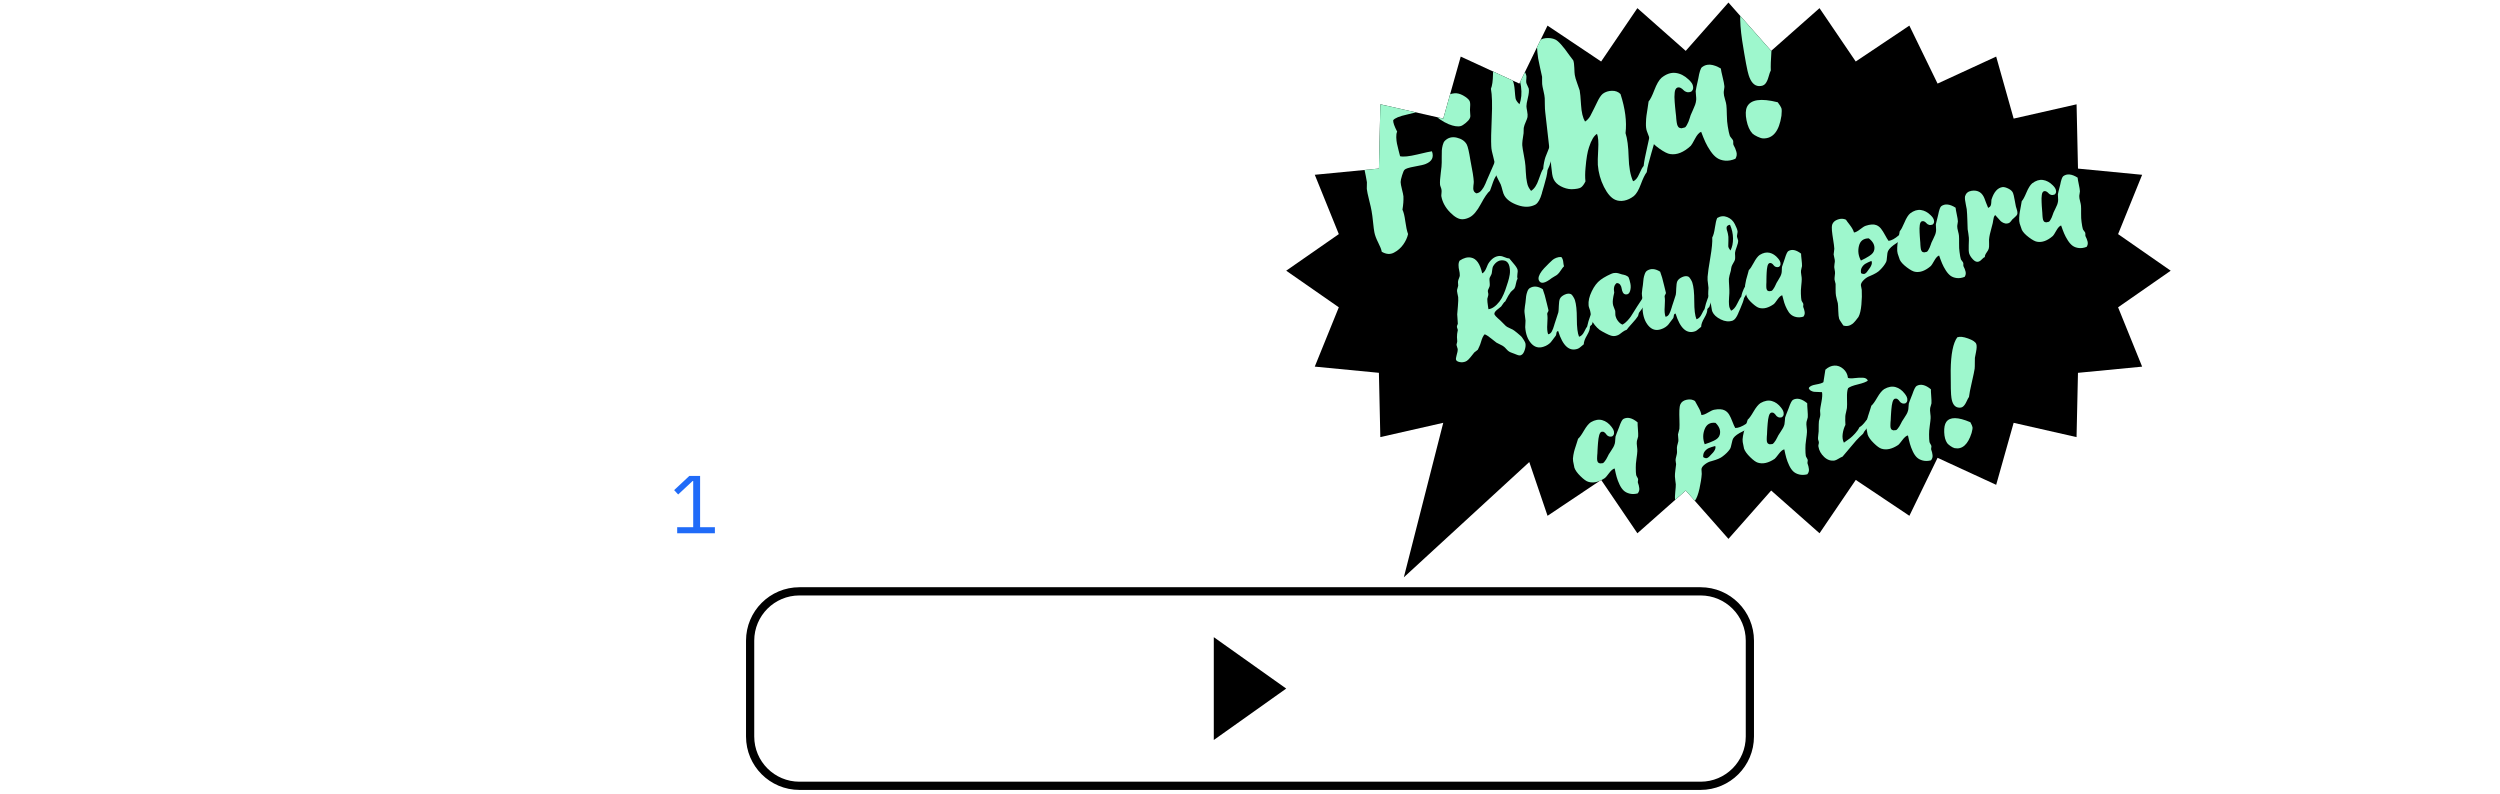 <?xml version="1.0" encoding="utf-8"?>
<!-- Generator: Adobe Illustrator 16.0.0, SVG Export Plug-In . SVG Version: 6.00 Build 0)  -->
<!DOCTYPE svg PUBLIC "-//W3C//DTD SVG 1.1//EN" "http://www.w3.org/Graphics/SVG/1.1/DTD/svg11.dtd">
<svg version="1.1" id="Layer_1" xmlns="http://www.w3.org/2000/svg" xmlns:xlink="http://www.w3.org/1999/xlink" x="0px" y="0px"
	 width="608.5px" height="193.266px" viewBox="0 0 608.5 193.266" enable-background="new 0 0 608.5 193.266" xml:space="preserve">
<g id="Layer_1_1_">
	<g>
		<path fill="none" stroke="#000000" stroke-width="2" stroke-miterlimit="10" d="M425.919,179.266c0,6.627-5.373,12-12,12H194.581
			c-6.628,0-12-5.373-12-12v-23.334c0-6.627,5.372-12,12-12h219.338c6.627,0,12,5.373,12,12V179.266z"/>
		<polygon points="295.437,180.115 295.437,155.084 313.062,167.599 		"/>
	</g>
	<g>
		<polygon points="528.349,65.889 515.543,56.984 521.396,42.544 505.783,41.037 505.438,25.391 490.123,28.867 485.869,13.772 
			471.604,20.347 464.737,6.234 451.686,14.972 442.869,1.983 431.102,12.385 420.705,0.617 410.305,12.385 398.536,1.984 
			389.716,14.973 376.666,6.236 369.803,20.348 355.541,13.771 351.289,28.865 335.979,25.386 335.632,41.032 320.018,42.54 
			325.867,56.981 313.062,65.889 325.866,74.798 320.014,89.236 335.626,90.743 335.971,106.39 351.287,102.911 341.691,140.521 
			372.227,112.459 376.673,125.546 389.723,116.81 398.542,129.798 410.309,119.395 420.705,131.163 431.105,119.395 
			442.873,129.797 451.693,116.809 464.744,125.545 471.605,111.432 485.869,118.007 490.12,102.914 505.431,106.394 
			505.779,90.747 521.395,89.24 515.542,74.8 		"/>
		<g>
			<g>
				<g>
					<g>
						<defs>
							<polygon id="SVGID_1_" points="528.349,65.889 515.543,56.984 521.396,42.544 505.783,41.037 505.438,25.391 490.123,28.867 
								485.869,13.772 471.604,20.347 464.737,6.234 451.686,14.972 442.869,1.983 431.102,12.385 420.705,0.617 410.305,12.385 
								398.536,1.984 389.716,14.973 376.666,6.236 369.803,20.348 355.541,13.771 351.289,28.865 335.979,25.386 335.632,41.032 
								320.018,42.54 325.867,56.981 313.062,65.889 325.866,74.798 320.014,89.236 335.626,90.743 335.971,106.39 351.287,102.911 
								341.691,140.521 372.227,112.459 376.673,125.546 389.723,116.81 398.542,129.798 410.309,119.395 420.705,131.163 
								431.105,119.395 442.873,129.797 451.693,116.809 464.744,125.545 471.605,111.432 485.869,118.007 490.12,102.914 
								505.431,106.394 505.779,90.747 521.395,89.24 515.542,74.8 							"/>
						</defs>
						<clipPath id="SVGID_2_">
							<use xlink:href="#SVGID_1_"  overflow="visible"/>
						</clipPath>
						<g clip-path="url(#SVGID_2_)">
							<g>
								<path fill="#9EF7CD" d="M361.409,65.953c0.171-0.268,0.334-0.604,0.489-1c0.151-0.396,0.293-0.688,0.412-0.875
									c0.765-1.157,1.676-1.749,2.734-1.78c0.314-0.003,0.699,0.093,1.145,0.293c0.446,0.202,0.84,0.304,1.182,0.318
									c0.059,0.097,0.385,0.484,0.973,1.166c0.594,0.678,0.938,1.211,1.038,1.599c0.05,0.206,0.036,0.544-0.041,1.013
									c-0.077,0.473-0.065,0.846,0.039,1.128c-0.17,0.28-0.3,0.684-0.396,1.208c-0.092,0.526-0.205,0.905-0.342,1.139
									c-0.084,0.14-0.24,0.302-0.472,0.483c-0.229,0.186-0.379,0.324-0.446,0.419c-0.339,0.434-0.785,1.201-1.35,2.308
									c-0.159,0.065-0.337,0.26-0.536,0.572c-0.196,0.318-0.353,0.539-0.459,0.661c-0.092,0.101-0.305,0.268-0.63,0.509
									c-0.325,0.238-0.58,0.465-0.761,0.673c-0.185,0.208-0.267,0.427-0.253,0.659c0.014,0.23,0.47,0.727,1.369,1.487
									c0.172,0.146,0.41,0.381,0.713,0.706c0.307,0.328,0.531,0.556,0.68,0.681c0.172,0.167,0.469,0.344,0.893,0.523
									c0.422,0.182,0.699,0.314,0.842,0.401c0.209,0.115,0.586,0.401,1.131,0.852c0.549,0.451,0.897,0.771,1.056,0.96
									c0.129,0.151,0.295,0.395,0.49,0.725c0.198,0.335,0.321,0.58,0.366,0.743c0.109,0.454,0.058,1.017-0.164,1.687
									c-0.219,0.672-0.508,1.077-0.871,1.216c-0.055,0.052-0.139,0.072-0.245,0.069c-0.108-0.005-0.188-0.003-0.239,0.003
									c-0.052,0.007-0.133-0.007-0.246-0.044c-0.111-0.036-0.195-0.064-0.254-0.093c-0.056-0.021-0.146-0.056-0.27-0.102
									c-0.125-0.047-0.224-0.084-0.287-0.118c-0.117-0.047-0.329-0.126-0.646-0.24c-0.315-0.11-0.553-0.218-0.719-0.321
									c-0.188-0.103-0.403-0.295-0.665-0.587c-0.255-0.29-0.453-0.492-0.597-0.596c-0.196-0.165-0.509-0.345-0.945-0.548
									c-0.437-0.201-0.731-0.354-0.896-0.457c-0.164-0.103-0.574-0.425-1.229-0.967c-0.657-0.541-1.198-0.897-1.628-1.064
									c-0.205,0.201-0.374,0.455-0.51,0.763c-0.137,0.308-0.269,0.679-0.396,1.112c-0.126,0.434-0.247,0.767-0.36,0.996
									c-0.056,0.07-0.121,0.221-0.203,0.445c-0.086,0.223-0.154,0.372-0.207,0.445c-0.053,0.068-0.188,0.175-0.398,0.312
									c-0.213,0.14-0.365,0.256-0.46,0.356c-0.089,0.097-0.28,0.339-0.575,0.724c-0.297,0.385-0.576,0.713-0.845,0.988
									c-0.267,0.271-0.534,0.45-0.798,0.532c-0.445,0.151-0.895,0.183-1.344,0.09c-0.45-0.092-0.735-0.256-0.856-0.495
									c-0.095-0.198-0.052-0.599,0.123-1.199c0.179-0.599,0.267-1.04,0.269-1.315c-0.002-0.15-0.045-0.345-0.137-0.584
									c-0.088-0.245-0.142-0.431-0.16-0.556c-0.015-0.083,0.018-0.242,0.088-0.476s0.099-0.404,0.082-0.509
									c-0.071-0.649-0.084-1.213-0.024-1.688c0.004-0.105,0.03-0.278,0.083-0.509c0.051-0.23,0.081-0.388,0.089-0.475
									c-0.011-0.082-0.055-0.217-0.125-0.396c-0.067-0.182-0.104-0.326-0.093-0.433c-0.016-0.083,0.018-0.2,0.088-0.35
									c0.075-0.149,0.119-0.258,0.13-0.322c0.008-0.235-0.019-0.613-0.074-1.14c-0.058-0.523-0.079-0.914-0.077-1.17
									c0.021-0.28,0.075-0.943,0.166-1.989c0.09-1.045,0.112-1.775,0.068-2.194c-0.02-0.125-0.075-0.414-0.178-0.869
									c-0.098-0.452-0.124-0.756-0.088-0.911c0.009-0.107,0.051-0.273,0.134-0.5c0.084-0.229,0.129-0.39,0.135-0.498
									c0.005-0.107-0.006-0.287-0.03-0.539c-0.027-0.251-0.025-0.431,0-0.542c0.016-0.175,0.09-0.417,0.223-0.736
									c0.135-0.314,0.199-0.551,0.199-0.699c-0.004-0.445-0.055-0.858-0.152-1.236c-0.1-0.379-0.15-0.796-0.155-1.254
									c-0.003-0.457,0.093-0.829,0.281-1.112c0.985-0.655,1.909-0.903,2.765-0.729c1.288,0.231,2.195,1.513,2.713,3.841
									C361.021,66.422,361.236,66.225,361.409,65.953z M365.521,72.556c0.168-0.292,0.328-0.62,0.476-0.979
									c0.147-0.362,0.271-0.666,0.362-0.901c0.094-0.237,0.211-0.589,0.354-1.058c0.141-0.468,0.254-0.806,0.329-1.007
									c0.188-0.583,0.331-1.188,0.431-1.819c0.099-0.633,0.066-1.286-0.084-1.967c-0.158-0.68-0.496-1.131-1.02-1.351
									c-0.686-0.195-1.281-0.147-1.781,0.138c-0.5,0.287-0.9,0.709-1.201,1.266c-0.08,0.162-0.14,0.431-0.182,0.81
									c-0.038,0.378-0.078,0.655-0.114,0.83c-0.038,0.178-0.133,0.399-0.286,0.667c-0.149,0.267-0.24,0.466-0.262,0.597
									c-0.021,0.153-0.008,0.438,0.032,0.857c0.042,0.419,0.048,0.737,0.015,0.955c-0.021,0.13-0.1,0.33-0.229,0.594
									c-0.133,0.267-0.209,0.474-0.229,0.625c-0.006,0.086,0.015,0.224,0.062,0.404c0.054,0.188,0.072,0.332,0.065,0.438
									c0.003,0.148-0.038,0.348-0.118,0.595c-0.08,0.246-0.125,0.414-0.134,0.499c-0.004,0.256,0.011,0.524,0.041,0.808
									c0.031,0.282,0.071,0.589,0.121,0.924l0.116,0.78c0.88-0.088,1.777-0.713,2.691-1.869
									C365.171,73.123,365.354,72.847,365.521,72.556z"/>
								<path fill="#9EF7CD" d="M389.311,71.736c0.133,0.323,0.222,0.589,0.263,0.793c0.036,0.206,0.019,0.45-0.067,0.729
									c-0.087,0.278-0.176,0.504-0.271,0.677c-0.088,0.173-0.198,0.39-0.332,0.643c-0.133,0.252-0.229,0.458-0.29,0.614
									c-0.134,0.404-0.313,1.033-0.552,1.89c-0.231,0.854-0.436,1.496-0.604,1.925c-0.178,0.112-0.334,0.271-0.471,0.486
									c0.037,0.547-0.199,1.258-0.721,2.133c-0.52,0.875-0.777,1.602-0.779,2.176c-0.153,0.108-0.379,0.297-0.68,0.564
									c-0.303,0.269-0.554,0.438-0.756,0.511c-2.076,0.76-3.675-0.675-4.791-4.299c-0.253,0.019-0.396,0.192-0.431,0.528
									c-0.035,0.333-0.089,0.538-0.165,0.613c-0.146,0.17-0.338,0.429-0.587,0.773c-0.247,0.346-0.443,0.606-0.601,0.792
									c-0.151,0.184-0.391,0.384-0.711,0.602c-0.314,0.217-0.679,0.388-1.088,0.515c-1.175,0.388-2.18,0.106-3.014-0.844
									c-0.834-0.951-1.311-2.258-1.43-3.922c-0.006-0.167,0.01-0.43,0.041-0.787c0.031-0.354,0.043-0.628,0.035-0.821
									c-0.018-0.253-0.064-0.652-0.146-1.207c-0.083-0.551-0.121-0.941-0.116-1.178c0.007-0.257,0.042-0.613,0.114-1.072
									c0.068-0.458,0.115-0.762,0.136-0.911c0.062-0.714,0.119-1.235,0.164-1.572s0.146-0.713,0.295-1.129
									c0.149-0.417,0.354-0.699,0.607-0.841c0.917-0.564,1.963-0.477,3.139,0.265c0.171,0.441,0.335,0.934,0.49,1.475
									c0.153,0.541,0.323,1.206,0.506,2s0.315,1.34,0.401,1.648c0.021,0.124-0.024,0.268-0.141,0.437
									c-0.113,0.165-0.17,0.324-0.17,0.474c0.104,0.539,0.111,1.346,0.024,2.422c-0.08,1.075-0.017,1.918,0.202,2.522
									c0.375-0.056,0.673-0.278,0.891-0.677c0.216-0.394,0.417-0.911,0.598-1.556c0.024-0.109,0.047-0.188,0.062-0.233
									c0.098-0.334,0.262-0.833,0.492-1.493c0.229-0.664,0.381-1.127,0.447-1.393c0.053-0.22,0.094-0.742,0.117-1.566
									c0.025-0.819,0.111-1.392,0.258-1.714c0.191-0.413,0.584-0.751,1.17-1.021c0.59-0.268,1.1-0.307,1.531-0.115
									c0.16,0.082,0.35,0.298,0.559,0.649c0.214,0.354,0.344,0.618,0.394,0.805c0.315,0.972,0.474,2.489,0.472,4.542
									s0.176,3.512,0.536,4.374c0.517-0.142,0.938-0.553,1.271-1.244c0.335-0.688,0.563-1.093,0.696-1.22
									c0.388-1.825,1-3.406,1.846-4.745c-0.074-1.074,0.141-2.052,0.646-2.94L389.311,71.736z M380.371,63.175
									c0.076,0.243,0.125,0.491,0.143,0.745c0.021,0.254,0.071,0.552,0.164,0.899c-0.171,0.133-0.421,0.451-0.751,0.958
									c-0.325,0.508-0.626,0.864-0.892,1.074c-0.113,0.103-0.332,0.241-0.659,0.415c-0.321,0.177-0.551,0.318-0.685,0.423
									c-1.642,1.287-2.674,1.483-3.104,0.592c-0.276-0.557-0.043-1.333,0.704-2.341c0.174-0.261,0.75-0.88,1.732-1.854
									c0.353-0.354,0.643-0.623,0.869-0.817c0.227-0.19,0.529-0.366,0.911-0.52c0.384-0.152,0.787-0.22,1.216-0.198
									C380.177,62.724,380.29,62.933,380.371,63.175z"/>
								<path fill="#9EF7CD" d="M392.904,71.234c-0.31,1.239-0.418,2.14-0.334,2.698c0.014,0.233,0.104,0.546,0.267,0.936
									c0.164,0.392,0.271,0.654,0.31,0.8c0.02,0.126,0.026,0.306,0.02,0.539c-0.006,0.235-0.003,0.404,0.016,0.511
									c0.102,0.538,0.318,1.02,0.664,1.449c0.34,0.429,0.697,0.709,1.08,0.845c0.413-0.232,0.799-0.54,1.154-0.924
									c0.355-0.383,0.645-0.729,0.854-1.036c0.211-0.31,0.479-0.739,0.814-1.288c0.329-0.551,0.585-0.954,0.761-1.214
									c1.392-2.08,2.146-3.225,2.265-3.434c0.053-0.095,0.129-0.28,0.236-0.562c0.104-0.282,0.229-0.513,0.358-0.692
									c0.135-0.18,0.311-0.308,0.534-0.383c0.043,0.29,0.026,0.576-0.049,0.854c-0.076,0.275-0.219,0.598-0.433,0.959
									c-0.213,0.356-0.353,0.608-0.415,0.746c-0.129,0.274-0.297,0.709-0.492,1.303c-0.197,0.593-0.361,1.028-0.49,1.303
									c-0.102,0.187-0.277,0.431-0.532,0.734c-0.25,0.302-0.429,0.537-0.531,0.7c-0.065,0.114-0.122,0.277-0.165,0.489
									c-0.046,0.209-0.093,0.349-0.146,0.419c-0.239,0.397-0.691,0.96-1.36,1.688c-0.67,0.728-1.116,1.256-1.343,1.589
									c-0.346,0.115-0.682,0.293-1.006,0.534c-0.326,0.239-0.58,0.433-0.763,0.576c-0.179,0.143-0.459,0.265-0.838,0.361
									c-0.381,0.102-0.792,0.086-1.233-0.04c-0.295-0.085-0.739-0.28-1.353-0.598c-0.61-0.312-1.079-0.583-1.414-0.809
									c-0.383-0.286-0.771-0.668-1.161-1.153c-0.391-0.483-0.658-0.927-0.809-1.333c-0.064-0.16-0.114-0.475-0.154-0.948
									c-0.04-0.472-0.085-0.812-0.139-1.019c-0.022-0.167-0.098-0.415-0.223-0.749c-0.121-0.33-0.189-0.593-0.195-0.785
									c-0.088-1.009,0.171-2.138,0.771-3.387c0.599-1.25,1.314-2.182,2.14-2.793c0.32-0.262,0.856-0.595,1.604-0.99
									c0.751-0.398,1.302-0.624,1.658-0.677c0.187-0.027,0.369-0.036,0.555-0.021c0.183,0.016,0.324,0.035,0.425,0.062
									c0.1,0.026,0.268,0.078,0.502,0.148c0.231,0.074,0.396,0.122,0.485,0.152l0.361,0.072c0.22,0.053,0.379,0.099,0.479,0.135
									c0.104,0.04,0.234,0.104,0.398,0.198c0.162,0.094,0.283,0.195,0.363,0.312c0.164,0.381,0.308,0.887,0.435,1.518
									c0.125,0.633,0.101,1.234-0.08,1.812c-0.179,0.583-0.517,0.854-1.008,0.823c-0.324-0.02-0.565-0.167-0.726-0.452
									c-0.158-0.285-0.26-0.6-0.303-0.945c-0.04-0.345-0.154-0.657-0.347-0.937c-0.19-0.281-0.479-0.424-0.863-0.432
									C392.896,69.341,392.691,70.115,392.904,71.234z"/>
								<path fill="#9EF7CD" d="M417.882,67.476c0.134,0.323,0.22,0.586,0.261,0.794c0.041,0.206,0.021,0.449-0.066,0.729
									c-0.086,0.275-0.176,0.505-0.266,0.677c-0.092,0.173-0.201,0.388-0.336,0.642c-0.134,0.252-0.229,0.46-0.291,0.617
									c-0.133,0.404-0.312,1.033-0.55,1.89c-0.233,0.854-0.437,1.494-0.606,1.924c-0.174,0.11-0.33,0.271-0.469,0.485
									c0.037,0.546-0.201,1.26-0.722,2.135s-0.774,1.602-0.774,2.175c-0.153,0.106-0.383,0.295-0.685,0.562
									c-0.301,0.27-0.551,0.439-0.753,0.513c-2.08,0.759-3.676-0.678-4.791-4.301c-0.254,0.02-0.396,0.193-0.432,0.529
									c-0.036,0.334-0.09,0.54-0.163,0.614c-0.146,0.171-0.341,0.43-0.589,0.771c-0.244,0.349-0.443,0.61-0.602,0.793
									c-0.15,0.186-0.389,0.386-0.703,0.604c-0.32,0.217-0.685,0.388-1.093,0.515c-1.174,0.385-2.183,0.106-3.015-0.845
									c-0.833-0.951-1.313-2.257-1.432-3.921c-0.004-0.168,0.014-0.431,0.043-0.789c0.031-0.355,0.043-0.627,0.035-0.821
									c-0.016-0.253-0.064-0.652-0.146-1.207c-0.082-0.551-0.116-0.943-0.112-1.18c0.005-0.256,0.043-0.613,0.114-1.072
									c0.068-0.456,0.113-0.76,0.134-0.911c0.062-0.711,0.12-1.233,0.164-1.57c0.046-0.336,0.146-0.715,0.295-1.129
									c0.149-0.418,0.354-0.699,0.608-0.843c0.914-0.562,1.962-0.474,3.137,0.268c0.172,0.44,0.336,0.933,0.491,1.474
									c0.153,0.542,0.323,1.207,0.506,2c0.184,0.793,0.315,1.34,0.403,1.647c0.021,0.125-0.026,0.271-0.143,0.438
									c-0.113,0.165-0.172,0.324-0.171,0.472c0.101,0.538,0.11,1.349,0.028,2.424c-0.086,1.075-0.019,1.918,0.199,2.522
									c0.375-0.055,0.672-0.28,0.891-0.676c0.218-0.396,0.414-0.911,0.6-1.556c0.023-0.109,0.043-0.188,0.062-0.234
									c0.097-0.333,0.262-0.831,0.493-1.493c0.23-0.664,0.382-1.126,0.445-1.393c0.053-0.222,0.094-0.744,0.116-1.566
									c0.029-0.822,0.112-1.393,0.255-1.715c0.197-0.414,0.586-0.75,1.176-1.021c0.588-0.267,1.098-0.306,1.529-0.113
									c0.163,0.081,0.348,0.298,0.559,0.648c0.213,0.354,0.348,0.619,0.395,0.807c0.316,0.972,0.475,2.487,0.472,4.542
									c-0.002,2.054,0.177,3.513,0.539,4.374c0.513-0.142,0.935-0.555,1.267-1.243s0.567-1.094,0.697-1.221
									c0.389-1.822,1.002-3.404,1.846-4.745c-0.074-1.073,0.144-2.054,0.647-2.938L417.882,67.476z"/>
								<path fill="#9EF7CD" d="M422.844,73.907c0.432-0.905,0.754-1.473,0.978-1.695c0.058-0.329,0.146-0.677,0.271-1.047
									c0.127-0.37,0.242-0.654,0.34-0.85c0.102-0.193,0.27-0.509,0.517-0.938c0.244-0.431,0.39-0.702,0.437-0.816
									c0.03-0.09,0.083-0.306,0.16-0.646c0.076-0.342,0.127-0.573,0.152-0.695c0.021-0.118,0.087-0.319,0.182-0.599
									c0.095-0.28,0.189-0.488,0.273-0.617c0.087-0.129,0.21-0.281,0.358-0.452c0.157-0.172,0.324-0.315,0.499-0.426
									c0.104,0.114,0.142,0.294,0.112,0.542c-0.025,0.25-0.05,0.418-0.068,0.506c-0.018,0.088-0.079,0.256-0.179,0.506
									c-0.103,0.25-0.167,0.419-0.197,0.509c-0.025,0.108-0.104,0.367-0.235,0.771l-0.272,0.84
									c-0.052,0.157-0.136,0.404-0.258,0.739c-0.118,0.337-0.223,0.606-0.309,0.812c-0.091,0.203-0.194,0.448-0.32,0.732
									c-0.13,0.287-0.257,0.543-0.38,0.774c-0.125,0.232-0.261,0.454-0.397,0.666c-0.072,0.354-0.186,0.726-0.329,1.118
									c-0.143,0.394-0.333,0.864-0.569,1.409l-0.478,1.093c-0.019,0.025-0.034,0.069-0.044,0.132
									c-0.395,0.935-0.818,1.509-1.277,1.727c-0.035,0.023-0.076,0.043-0.116,0.048c-0.892,0.303-1.85,0.203-2.874-0.304
									c-1.021-0.511-1.693-1.122-2.012-1.844c-0.096-0.195-0.168-0.507-0.219-0.923c-0.052-0.418-0.111-0.761-0.169-1.026
									c-0.04-0.123-0.142-0.391-0.296-0.805c-0.157-0.41-0.253-0.724-0.283-0.933c-0.062-0.286-0.082-0.689-0.052-1.204
									c0.026-0.515,0.048-0.826,0.053-0.934c-0.008-0.189-0.036-0.477-0.093-0.852c-0.059-0.374-0.098-0.713-0.122-1.017
									c-0.021-0.306-0.021-0.587,0-0.848c0.062-0.882,0.282-2.438,0.665-4.663c0.38-2.229,0.536-3.856,0.466-4.892
									c0.271-0.468,0.491-1.265,0.648-2.396c0.161-1.129,0.35-1.915,0.561-2.353c0.802-0.479,1.614-0.553,2.439-0.219
									c0.827,0.335,1.438,0.897,1.835,1.69c0.393,0.771,0.614,1.344,0.67,1.719c0.039,0.103,0.021,0.293-0.04,0.581
									c-0.063,0.285-0.097,0.494-0.098,0.621c-0.003,0.148,0.046,0.346,0.134,0.588c0.089,0.241,0.144,0.414,0.159,0.518
									c0.015,0.381-0.104,0.895-0.352,1.538c-0.243,0.644-0.378,1.092-0.398,1.354c-0.023,0.149-0.019,0.434,0.015,0.843
									c0.024,0.412,0.008,0.738-0.062,0.981c-0.061,0.183-0.19,0.439-0.396,0.777c-0.204,0.337-0.343,0.62-0.415,0.844
									c-0.033,0.069-0.062,0.217-0.095,0.444c-0.028,0.229-0.057,0.408-0.077,0.541c-0.285,0.938-0.443,1.599-0.475,1.984
									c-0.015,0.319,0.006,0.877,0.061,1.669c0.053,0.79,0.068,1.396,0.049,1.827c-0.013,0.192-0.031,0.537-0.066,1.031
									c-0.031,0.496-0.049,0.826-0.045,0.996c0.004,0.169,0.017,0.419,0.029,0.747c0.02,0.328,0.069,0.604,0.157,0.822
									c0.084,0.221,0.2,0.448,0.34,0.684C421.909,75.391,422.415,74.811,422.844,73.907z M420.693,58.534
									c-0.031,0.645-0.041,1.103-0.032,1.379c0.009,0.272,0.185,0.629,0.523,1.068c0.436-0.808,0.645-1.787,0.636-2.935
									c-0.014-1.149-0.258-2.261-0.737-3.337c-0.21,0.031-0.377,0.083-0.504,0.168c-0.122,0.083-0.21,0.17-0.263,0.264
									c-0.047,0.093-0.07,0.225-0.069,0.394c0.005,0.169,0.024,0.31,0.062,0.42c0.039,0.111,0.09,0.272,0.155,0.489
									c0.063,0.215,0.101,0.372,0.116,0.479C420.689,57.355,420.725,57.892,420.693,58.534z"/>
								<path fill="#9EF7CD" d="M432.217,64.958c-0.225-0.093-0.394-0.225-0.505-0.385c-0.108-0.166-0.252-0.312-0.431-0.436
									c-0.176-0.122-0.369-0.157-0.573-0.104c-0.122,0.036-0.227,0.124-0.313,0.255c-0.088,0.128-0.152,0.308-0.207,0.541
									c-0.052,0.23-0.091,0.462-0.118,0.688c-0.03,0.23-0.054,0.508-0.067,0.841c-0.013,0.33-0.025,0.607-0.036,0.834
									c-0.007,0.226-0.014,0.511-0.016,0.851c-0.004,0.341-0.005,0.576-0.006,0.703c-0.012,0.086-0.021,0.216-0.023,0.387
									c-0.009,0.171-0.01,0.304-0.006,0.398c0.003,0.095,0.006,0.217,0.006,0.364c0.003,0.15,0.017,0.27,0.04,0.362
									c0.022,0.093,0.059,0.185,0.106,0.288c0.047,0.1,0.113,0.174,0.21,0.225c0.093,0.048,0.191,0.086,0.302,0.113
									c0.229-0.034,0.41-0.055,0.536-0.062c0.127-0.01,0.266-0.124,0.427-0.353c0.157-0.227,0.271-0.396,0.337-0.514
									c0.069-0.116,0.163-0.309,0.285-0.569c0.119-0.262,0.195-0.428,0.229-0.496c0.118-0.208,0.275-0.472,0.473-0.79
									c0.201-0.315,0.358-0.594,0.48-0.837c0.125-0.243,0.221-0.507,0.282-0.794c0.038-0.175,0.062-0.427,0.063-0.757
									c0.003-0.333,0.016-0.571,0.034-0.728c0.065-0.264,0.3-0.937,0.688-2.02c0.328-1.09,0.62-1.708,0.872-1.852
									c0.862-0.513,1.892-0.306,3.094,0.62c0.001,0.278,0.039,0.763,0.122,1.451c0.08,0.692,0.117,1.221,0.108,1.583
									c-0.007,0.106-0.048,0.289-0.127,0.543c-0.078,0.26-0.116,0.45-0.121,0.579c-0.026,0.237-0.002,0.586,0.075,1.042
									c0.078,0.457,0.112,0.804,0.105,1.039c0.002,0.296-0.036,0.842-0.122,1.631c-0.088,0.788-0.11,1.426-0.084,1.912
									c0.029,0.761,0.075,1.286,0.139,1.576c0.018,0.103,0.095,0.257,0.23,0.461c0.134,0.202,0.212,0.356,0.229,0.461
									c0.013,0.083,0.003,0.205-0.022,0.369c-0.028,0.166-0.027,0.288,0.006,0.369c0.163,0.379,0.274,0.774,0.337,1.192
									c0.062,0.417-0.04,0.793-0.311,1.132c-0.63,0.18-1.211,0.213-1.736,0.102c-0.533-0.115-0.965-0.322-1.308-0.622
									c-0.347-0.298-0.659-0.727-0.942-1.281c-0.285-0.553-0.508-1.083-0.669-1.591c-0.162-0.508-0.325-1.109-0.493-1.811
									c-0.35,0.076-0.74,0.42-1.17,1.039c-0.431,0.614-0.712,0.978-0.844,1.083c-1.311,0.938-2.505,1.256-3.598,0.95
									c-0.415-0.107-0.985-0.486-1.696-1.138c-0.717-0.646-1.178-1.244-1.387-1.788c-0.152-0.596-0.267-1.062-0.337-1.401
									c-0.07-0.342-0.068-0.778,0.014-1.312c0.08-0.532,0.161-0.95,0.243-1.249c0.086-0.3,0.196-0.692,0.336-1.184
									c0.141-0.489,0.24-0.867,0.309-1.131c0.305-0.259,0.705-0.854,1.201-1.792c0.498-0.938,0.979-1.565,1.443-1.893
									c0.855-0.532,1.665-0.705,2.43-0.521c0.76,0.185,1.438,0.636,2.036,1.354c0.18,0.206,0.327,0.424,0.444,0.652
									c0.119,0.227,0.174,0.479,0.16,0.757c-0.009,0.279-0.143,0.5-0.394,0.665C432.699,65.056,432.444,65.051,432.217,64.958z"/>
							</g>
							<g>
								<path fill="#9EF7CD" d="M347.331,23.985c0.06,0.206,0.278,0.286,0.659,0.243c0.387-0.044,0.587,0.075,0.601,0.356
									c0.171,0.269,0.188,0.479,0.056,0.626c-0.131,0.146-0.32,0.231-0.568,0.255c-0.25,0.021-0.446,0.101-0.602,0.237
									c-0.1,0.093-0.287,0.276-0.557,0.56c-0.27,0.281-0.504,0.465-0.704,0.553c-0.555,0.281-1.788,0.63-3.7,1.053
									c-1.908,0.422-3.048,0.889-3.412,1.401c-0.043,0.521,0.276,1.444,0.963,2.774c-0.161,0.332-0.232,0.786-0.213,1.369
									c0.021,0.579,0.072,1.088,0.164,1.521c0.09,0.437,0.228,1.018,0.414,1.739c0.185,0.725,0.301,1.176,0.351,1.353
									c0.782,0.195,2.177,0.053,4.187-0.427c2.006-0.479,3.191-0.74,3.562-0.777c0.527,1.438,0.021,2.467-1.521,3.086
									c-0.396,0.173-1.293,0.383-2.698,0.631c-1.404,0.25-2.229,0.516-2.463,0.805c-0.148,0.138-0.347,0.579-0.58,1.327
									c-0.236,0.747-0.354,1.294-0.354,1.643c0.011,0.376,0.116,0.957,0.318,1.741c0.203,0.784,0.322,1.36,0.363,1.729
									c0.047,0.969-0.033,2.053-0.238,3.251c0.283,0.556,0.514,1.495,0.691,2.823c0.18,1.33,0.405,2.368,0.676,3.116
									c-0.196,0.878-0.593,1.734-1.187,2.565c-0.593,0.829-1.347,1.481-2.261,1.96c-0.912,0.476-1.898,0.401-2.961-0.225
									c-0.08-0.517-0.364-1.252-0.854-2.209c-0.487-0.959-0.8-1.799-0.938-2.52c-0.092-0.451-0.198-1.261-0.317-2.431
									c-0.118-1.172-0.24-2.09-0.362-2.755c-0.088-0.545-0.289-1.438-0.604-2.682c-0.312-1.246-0.5-2.144-0.561-2.698
									c-0.02-0.184-0.017-0.457,0.012-0.812c0.027-0.356,0.033-0.626,0.015-0.812c-0.132-0.816-0.351-1.938-0.649-3.359
									c-0.301-1.422-0.494-2.345-0.58-2.765c-0.094-0.447-0.233-1.043-0.426-1.782c-0.188-0.74-0.33-1.333-0.425-1.783
									c-0.089-0.546-0.155-1.304-0.206-2.272c-0.048-0.969-0.113-1.664-0.199-2.085c-0.061-0.331-0.194-0.821-0.41-1.476
									c-0.215-0.653-0.373-1.17-0.479-1.557c-0.105-0.382-0.085-0.79,0.062-1.229c0.146-0.437,0.459-0.77,0.933-0.996
									c1.524-0.677,3.702-0.491,6.528,0.562c3.877-0.641,6.951-1.384,9.219-2.234C346.443,23.471,346.861,23.671,347.331,23.985z"
									/>
								<path fill="#9EF7CD" d="M360.1,46.791c0.217-0.141,0.418-0.348,0.612-0.621c0.19-0.277,0.333-0.48,0.423-0.618
									c0.088-0.136,0.227-0.412,0.411-0.828c0.187-0.416,0.285-0.657,0.297-0.725c1.69-3.83,2.749-6.294,3.171-7.396
									c0.017-0.066,0.051-0.188,0.113-0.365c0.062-0.175,0.113-0.3,0.158-0.375c0.042-0.073,0.093-0.198,0.156-0.375
									c0.061-0.176,0.113-0.301,0.153-0.377l0.191-0.338c0.086-0.147,0.157-0.266,0.214-0.344c0.059-0.08,0.131-0.18,0.227-0.301
									c0.092-0.123,0.186-0.218,0.274-0.291s0.188-0.143,0.299-0.201c0.112-0.066,0.226-0.112,0.343-0.145
									c0.146,0.402,0.198,0.822,0.162,1.262c-0.035,0.438-0.109,0.798-0.222,1.084c-0.11,0.284-0.295,0.683-0.546,1.198
									c-0.256,0.514-0.418,0.858-0.494,1.041c-0.925,2.029-1.467,3.498-1.629,4.397c-0.287,0.333-0.521,0.708-0.709,1.125
									c-0.186,0.415-0.378,0.938-0.584,1.565c-0.208,0.627-0.357,1.05-0.457,1.267c-0.572,0.445-1.316,1.525-2.232,3.239
									c-0.918,1.71-1.84,2.793-2.762,3.239c-0.554,0.278-1.102,0.434-1.633,0.456c-0.903,0.061-1.93-0.493-3.076-1.664
									c-1.148-1.168-1.857-2.461-2.126-3.876c-0.033-0.117-0.026-0.357,0.017-0.719c0.041-0.359,0.049-0.646,0.021-0.86
									c-0.021-0.188-0.082-0.413-0.19-0.685c-0.104-0.271-0.166-0.484-0.179-0.641c-0.046-0.62,0.015-1.548,0.179-2.783
									c0.163-1.233,0.242-2.089,0.235-2.562c0.011-0.192,0.011-0.646,0.003-1.356c-0.007-0.712,0-1.251,0.025-1.623
									c0.021-0.372,0.092-0.795,0.215-1.271c0.119-0.479,0.294-0.826,0.517-1.049c0.793-0.791,1.769-1.046,2.923-0.766
									c1.156,0.281,1.961,0.833,2.411,1.658c0.272,0.525,0.57,1.822,0.895,3.888c0.504,2.49,0.771,4.206,0.812,5.146
									c0.013,0.153-0.017,0.479-0.086,0.975c-0.067,0.494-0.052,0.896,0.05,1.199c0.102,0.305,0.329,0.534,0.69,0.687
									C359.641,47.021,359.885,46.929,360.1,46.791z M354.561,22.709c0.638,0.061,1.324,0.337,2.062,0.828
									c0.664,0.447,1.047,0.856,1.146,1.225c0.103,0.367,0.11,1.024,0.024,1.966c-0.009,0.194,0.004,0.441,0.041,0.749
									c0.039,0.307,0.054,0.562,0.051,0.771c-0.007,0.208-0.053,0.388-0.137,0.538c-0.133,0.321-0.455,0.696-0.97,1.126
									c-0.514,0.427-0.92,0.683-1.213,0.764c-0.735,0.206-1.729,0.054-2.979-0.455c-0.68-0.285-1.383-0.676-2.108-1.172
									c-0.725-0.493-1.146-0.949-1.258-1.359c-0.146-0.4-0.082-0.976,0.188-1.716c0.27-0.74,0.577-1.286,0.923-1.635
									c0.428-0.405,1.062-0.789,1.911-1.151C353.154,22.808,353.927,22.647,354.561,22.709z"/>
								<path fill="#9EF7CD" d="M374.52,43.679c0.459-1.378,0.823-2.25,1.105-2.611c0.021-0.482,0.092-1.003,0.207-1.558
									c0.117-0.554,0.223-0.981,0.332-1.28c0.107-0.3,0.299-0.779,0.574-1.441s0.437-1.081,0.484-1.251
									c0.023-0.137,0.062-0.452,0.113-0.958c0.05-0.505,0.078-0.849,0.096-1.025c0.014-0.177,0.062-0.478,0.153-0.897
									c0.088-0.423,0.183-0.733,0.284-0.935c0.104-0.205,0.251-0.443,0.443-0.72c0.191-0.275,0.402-0.508,0.636-0.699
									c0.169,0.143,0.254,0.397,0.261,0.759c0.004,0.363,0.002,0.607-0.011,0.739c-0.013,0.129-0.067,0.383-0.168,0.761
									c-0.101,0.376-0.164,0.631-0.189,0.768c-0.018,0.163-0.085,0.546-0.202,1.149l-0.246,1.256
									c-0.045,0.234-0.121,0.605-0.236,1.112c-0.112,0.508-0.211,0.916-0.301,1.226c-0.088,0.311-0.201,0.682-0.332,1.113
									c-0.133,0.436-0.271,0.828-0.406,1.186c-0.139,0.354-0.29,0.696-0.452,1.026c-0.045,0.521-0.136,1.076-0.269,1.668
									c-0.14,0.594-0.33,1.305-0.576,2.135l-0.487,1.655c-0.021,0.038-0.034,0.106-0.038,0.202c-0.4,1.412-0.91,2.312-1.527,2.709
									c-0.053,0.045-0.105,0.075-0.164,0.093c-1.229,0.598-2.625,0.62-4.188,0.071c-1.562-0.546-2.641-1.309-3.227-2.287
									c-0.172-0.27-0.332-0.701-0.479-1.292c-0.149-0.592-0.292-1.075-0.43-1.45c-0.077-0.169-0.269-0.535-0.566-1.102
									c-0.3-0.567-0.489-0.998-0.573-1.291c-0.146-0.402-0.24-0.979-0.289-1.724c-0.051-0.748-0.08-1.199-0.094-1.354
									c-0.043-0.271-0.138-0.673-0.285-1.203c-0.146-0.53-0.267-1.012-0.355-1.446c-0.088-0.436-0.139-0.841-0.147-1.219
									c-0.071-1.279-0.03-3.555,0.119-6.832c0.151-3.273,0.083-5.646-0.202-7.123c0.309-0.719,0.478-1.907,0.508-3.562
									c0.028-1.655,0.156-2.818,0.386-3.483c1.064-0.835,2.227-1.086,3.476-0.753c1.248,0.334,2.229,1.037,2.938,2.106
									c0.701,1.041,1.125,1.827,1.274,2.354c0.068,0.141,0.086,0.421,0.046,0.842c-0.044,0.424-0.054,0.729-0.033,0.912
									c0.027,0.214,0.129,0.488,0.302,0.819c0.173,0.334,0.276,0.572,0.317,0.72c0.088,0.546,0.015,1.306-0.224,2.274
									c-0.237,0.969-0.351,1.641-0.343,2.019c0,0.224,0.057,0.626,0.174,1.212c0.115,0.584,0.143,1.062,0.086,1.426
									c-0.053,0.268-0.193,0.667-0.43,1.188c-0.234,0.525-0.383,0.955-0.45,1.291c-0.033,0.104-0.052,0.323-0.054,0.657
									c-0.002,0.332-0.01,0.596-0.021,0.79c-0.241,1.396-0.352,2.378-0.319,2.938c0.032,0.469,0.16,1.265,0.379,2.394
									c0.219,1.128,0.354,2.002,0.396,2.623c0.019,0.28,0.044,0.778,0.086,1.498c0.039,0.716,0.079,1.194,0.116,1.439
									c0.031,0.243,0.092,0.603,0.177,1.069c0.083,0.468,0.207,0.852,0.369,1.156c0.164,0.303,0.367,0.609,0.615,0.922
									C373.443,45.985,374.064,45.057,374.52,43.679z M368.684,21.94c0.07,0.934,0.133,1.596,0.199,1.988
									c0.062,0.396,0.378,0.877,0.947,1.447c0.479-1.242,0.607-2.688,0.384-4.337c-0.22-1.65-0.771-3.207-1.655-4.674
									c-0.295,0.08-0.523,0.192-0.688,0.335c-0.17,0.14-0.282,0.282-0.337,0.426c-0.056,0.141-0.064,0.334-0.027,0.578
									c0.036,0.245,0.095,0.439,0.166,0.596c0.073,0.155,0.175,0.379,0.308,0.677c0.129,0.294,0.213,0.52,0.256,0.665
									C368.463,20.241,368.613,21.008,368.684,21.94z"/>
								<path fill="#9EF7CD" d="M386.505,29.004c0.231-0.254,0.415-0.502,0.554-0.748c0.137-0.242,0.307-0.575,0.508-0.996
									c0.197-0.42,0.361-0.743,0.49-0.969c0.105-0.188,0.305-0.59,0.59-1.21c0.287-0.619,0.549-1.104,0.783-1.454
									c0.234-0.352,0.469-0.622,0.699-0.812c0.633-0.462,1.375-0.697,2.227-0.714c0.854-0.017,1.545,0.25,2.078,0.799
									c1.146,3.55,1.553,6.717,1.219,9.503c0.437,1.335,0.686,3.265,0.755,5.779c0.065,2.519,0.425,4.493,1.077,5.928
									c0.562-0.156,1.062-0.747,1.504-1.772c0.443-1.028,0.803-1.673,1.074-1.939c0.102-1.009,0.383-2.505,0.845-4.487
									s0.747-3.401,0.86-4.259c0.086-0.595,0.265-1.412,0.528-2.45c0.267-1.042,0.442-1.799,0.534-2.267
									c0.027-0.136,0.062-0.492,0.105-1.074c0.045-0.583,0.133-1.026,0.269-1.335c0.14-0.307,0.354-0.551,0.655-0.728
									c0.278-0.015,0.459,0.055,0.533,0.208c0.07,0.155,0.072,0.383,0.002,0.688c-0.074,0.308-0.117,0.493-0.129,0.561
									c-0.011,1.112-0.117,2.339-0.332,3.682c-0.214,1.342-0.398,2.354-0.561,3.03c-0.159,0.678-0.457,1.825-0.896,3.435
									l-0.58,2.018c-0.258,0.896-0.482,1.711-0.674,2.446c-0.19,0.734-0.328,1.412-0.406,2.036
									c-0.443,0.569-0.924,1.553-1.438,2.943c-0.519,1.397-1.08,2.355-1.696,2.875c-0.785,0.599-1.578,0.97-2.377,1.115
									c-0.802,0.143-1.509,0.077-2.123-0.194c-1.004-0.419-1.928-1.468-2.779-3.147c-0.848-1.684-1.342-3.471-1.491-5.36
									c-0.044-0.623-0.019-1.858,0.087-3.71c0.105-1.853,0.008-3.132-0.287-3.841c-0.732,0.425-1.383,1.51-1.945,3.249
									c-0.385,1.121-0.664,2.787-0.846,4.989c-0.122,1.271-0.13,2.382-0.021,3.334c-0.365,0.736-0.735,1.229-1.111,1.476
									c-0.375,0.246-1.143,0.39-2.307,0.427c-0.896-0.034-1.766-0.277-2.604-0.725c-0.836-0.447-1.415-1.023-1.735-1.728
									c-0.15-0.308-0.267-0.719-0.346-1.234c-0.081-0.519-0.161-1.161-0.23-1.936c-0.07-0.771-0.121-1.327-0.154-1.668
									l-1.307-11.519c-0.057-0.431-0.086-1.023-0.093-1.783c-0.004-0.759-0.015-1.279-0.026-1.562
									c-0.025-0.437-0.129-1.031-0.311-1.792c-0.18-0.759-0.283-1.308-0.314-1.646c-0.026-0.214-0.032-0.521-0.02-0.922
									c0.014-0.4,0.018-0.678,0.004-0.833c-0.074-0.393-0.23-1.093-0.467-2.104c-0.23-1.014-0.398-1.808-0.494-2.383
									c-0.312-2.258-0.355-3.56-0.138-3.907c0.491-0.61,1.165-0.958,2.016-1.035c0.851-0.078,1.604,0.028,2.257,0.322
									c0.756,0.329,1.898,1.595,3.433,3.798c0.116,0.189,0.295,0.428,0.532,0.708c0.235,0.281,0.387,0.479,0.446,0.587
									c0.146,0.404,0.229,1.023,0.257,1.854c0.025,0.833,0.062,1.401,0.115,1.702c0.073,0.485,0.268,1.153,0.581,2.002
									c0.317,0.846,0.521,1.433,0.61,1.756c0.107,0.508,0.22,1.673,0.328,3.497c0.111,1.823,0.437,3.183,0.973,4.08
									C386.034,29.453,386.275,29.26,386.505,29.004z"/>
								<path fill="#9EF7CD" d="M410.559,22.407c-0.345-0.096-0.608-0.254-0.795-0.471c-0.188-0.215-0.421-0.396-0.697-0.543
									c-0.279-0.145-0.561-0.161-0.849-0.05c-0.168,0.081-0.304,0.221-0.403,0.423c-0.104,0.203-0.172,0.477-0.2,0.816
									c-0.032,0.341-0.052,0.677-0.054,1.013c-0.002,0.333,0.018,0.74,0.057,1.219c0.035,0.482,0.07,0.887,0.101,1.21
									c0.025,0.327,0.069,0.732,0.125,1.227c0.062,0.49,0.101,0.829,0.116,1.014c0.004,0.124,0.02,0.312,0.037,0.562
									c0.021,0.248,0.044,0.438,0.062,0.574c0.024,0.139,0.049,0.312,0.075,0.526s0.067,0.384,0.119,0.512
									c0.052,0.133,0.118,0.263,0.206,0.396c0.087,0.135,0.198,0.229,0.341,0.286c0.142,0.055,0.296,0.093,0.458,0.107
									c0.324-0.091,0.576-0.15,0.758-0.188c0.183-0.034,0.363-0.229,0.549-0.579c0.189-0.354,0.32-0.621,0.396-0.801
									c0.077-0.183,0.18-0.472,0.305-0.868c0.127-0.4,0.207-0.652,0.24-0.757c0.135-0.323,0.314-0.729,0.539-1.222
									c0.229-0.489,0.411-0.923,0.544-1.292c0.136-0.371,0.224-0.768,0.265-1.189c0.022-0.26,0.008-0.628-0.045-1.104
									c-0.056-0.477-0.082-0.827-0.08-1.05c0.049-0.394,0.261-1.403,0.633-3.027c0.271-1.63,0.582-2.57,0.926-2.824
									c1.146-0.891,2.668-0.773,4.562,0.347c0.047,0.398,0.189,1.087,0.43,2.065c0.244,0.979,0.392,1.729,0.44,2.257
									c0.013,0.153-0.018,0.424-0.084,0.807c-0.069,0.384-0.091,0.667-0.073,0.854c0.002,0.349,0.102,0.845,0.297,1.485
									c0.197,0.645,0.31,1.136,0.343,1.477c0.054,0.428,0.092,1.216,0.11,2.367c0.021,1.149,0.094,2.072,0.225,2.768
									c0.178,1.092,0.336,1.84,0.48,2.243c0.041,0.146,0.179,0.354,0.409,0.623c0.233,0.267,0.371,0.474,0.412,0.623
									c0.033,0.114,0.043,0.295,0.03,0.535c-0.016,0.24,0.013,0.416,0.074,0.524c0.304,0.518,0.534,1.073,0.697,1.661
									c0.165,0.588,0.084,1.146-0.243,1.684c-0.879,0.37-1.708,0.522-2.485,0.456c-0.781-0.067-1.444-0.289-1.99-0.659
									c-0.548-0.368-1.076-0.929-1.584-1.675s-0.926-1.471-1.246-2.172c-0.322-0.702-0.669-1.542-1.031-2.519
									c-0.494,0.17-0.994,0.733-1.502,1.702c-0.507,0.963-0.851,1.534-1.02,1.709c-1.715,1.587-3.383,2.258-5.004,2.012
									c-0.625-0.08-1.51-0.523-2.652-1.331c-1.146-0.805-1.913-1.583-2.312-2.328c-0.323-0.829-0.568-1.48-0.733-1.959
									c-0.163-0.476-0.236-1.105-0.214-1.888c0.017-0.783,0.062-1.396,0.126-1.844c0.065-0.444,0.155-1.031,0.271-1.764
									c0.113-0.729,0.195-1.291,0.244-1.685c0.389-0.426,0.858-1.356,1.409-2.791c0.55-1.438,1.129-2.432,1.737-2.98
									c1.139-0.92,2.272-1.312,3.404-1.185c1.129,0.128,2.186,0.659,3.172,1.589c0.299,0.265,0.554,0.551,0.764,0.854
									c0.211,0.307,0.336,0.661,0.363,1.063c0.035,0.402-0.115,0.747-0.446,1.028C411.271,22.461,410.9,22.5,410.559,22.407z"/>
								<path fill="#9EF7CD" d="M433.594,26.332c0.104,0.306,0.104,0.916,0.012,1.828c-0.567,3.77-2.066,5.611-4.497,5.529
									c-0.355-0.025-0.812-0.171-1.356-0.432c-0.546-0.258-0.951-0.511-1.209-0.756c-0.679-0.73-1.159-1.802-1.439-3.212
									c-0.283-1.411-0.243-2.5,0.112-3.268c0.864-1.793,3.356-2.169,7.483-1.132C433.194,25.549,433.49,26.031,433.594,26.332z
									 M430.469,18.693c-0.212,0.773-0.488,1.353-0.825,1.729c-0.337,0.381-0.857,0.557-1.562,0.53
									c-1.099-0.074-1.914-0.956-2.449-2.647c-0.32-0.923-0.852-3.738-1.593-8.445c-0.749-5.084-0.62-8.606,0.391-10.565
									c0.706-0.419,1.837-0.48,3.394-0.187c1.557,0.296,2.495,0.732,2.812,1.311c0.257,0.468,0.362,1.274,0.318,2.431
									c-0.043,1.153-0.062,1.791-0.062,1.918c0.033,0.34,0.115,0.89,0.245,1.646c0.131,0.755,0.206,1.336,0.227,1.741
									c0.011,0.728-0.057,2.164-0.201,4.312c-0.146,2.146-0.199,3.709-0.149,4.677C430.863,17.404,430.685,17.921,430.469,18.693z
									"/>
							</g>
							<g>
								<path fill="#9EF7CD" d="M391.525,106.182c-0.254-0.114-0.438-0.268-0.553-0.455c-0.117-0.19-0.273-0.354-0.475-0.505
									c-0.189-0.146-0.405-0.188-0.643-0.142c-0.137,0.039-0.256,0.131-0.36,0.272c-0.103,0.143-0.187,0.341-0.256,0.602
									c-0.064,0.258-0.121,0.518-0.163,0.77c-0.042,0.256-0.08,0.574-0.106,0.946c-0.028,0.375-0.058,0.688-0.073,0.939
									c-0.021,0.25-0.041,0.571-0.056,0.957c-0.016,0.383-0.026,0.647-0.032,0.792c-0.018,0.098-0.029,0.24-0.043,0.437
									c-0.016,0.189-0.021,0.34-0.021,0.45c0.001,0.104,0,0.241-0.01,0.408c-0.004,0.167,0.007,0.305,0.029,0.41
									s0.062,0.213,0.106,0.329c0.048,0.114,0.124,0.2,0.228,0.259c0.104,0.062,0.217,0.105,0.34,0.143
									c0.258-0.028,0.461-0.045,0.602-0.047c0.145-0.004,0.311-0.132,0.497-0.379c0.188-0.251,0.321-0.438,0.401-0.566
									s0.194-0.338,0.342-0.631c0.146-0.291,0.238-0.473,0.274-0.551c0.146-0.231,0.332-0.521,0.566-0.869
									c0.235-0.353,0.426-0.658,0.578-0.928c0.147-0.269,0.264-0.562,0.349-0.882c0.053-0.195,0.083-0.479,0.102-0.852
									c0.019-0.374,0.041-0.643,0.067-0.816c0.086-0.296,0.375-1.045,0.857-2.248c0.411-1.216,0.765-1.896,1.061-2.052
									c0.986-0.538,2.144-0.266,3.461,0.829c-0.016,0.312,0.013,0.854,0.074,1.637c0.065,0.783,0.085,1.38,0.062,1.785
									c-0.011,0.122-0.064,0.325-0.164,0.609c-0.099,0.289-0.152,0.503-0.16,0.646c-0.043,0.271-0.027,0.661,0.044,1.18
									c0.069,0.517,0.093,0.906,0.075,1.173c-0.01,0.336-0.075,0.948-0.204,1.834c-0.128,0.886-0.186,1.602-0.171,2.146
									c0,0.863,0.031,1.454,0.095,1.784c0.015,0.116,0.09,0.291,0.237,0.527c0.146,0.234,0.228,0.41,0.238,0.532
									c0.012,0.092-0.003,0.229-0.041,0.41c-0.039,0.188-0.041,0.323-0.011,0.414c0.171,0.438,0.281,0.891,0.332,1.359
									c0.056,0.476-0.074,0.896-0.394,1.264c-0.721,0.179-1.377,0.194-1.967,0.042c-0.59-0.147-1.072-0.396-1.443-0.748
									c-0.374-0.352-0.715-0.848-1.012-1.48c-0.299-0.636-0.528-1.242-0.688-1.822c-0.162-0.577-0.321-1.267-0.482-2.061
									c-0.396,0.069-0.852,0.442-1.361,1.124c-0.508,0.677-0.84,1.072-0.994,1.185c-1.51,1.008-2.873,1.316-4.085,0.927
									c-0.474-0.138-1.097-0.587-1.874-1.348c-0.779-0.758-1.273-1.449-1.488-2.071c-0.146-0.675-0.256-1.209-0.32-1.594
									c-0.068-0.387-0.047-0.88,0.065-1.479c0.11-0.599,0.22-1.062,0.325-1.396c0.107-0.334,0.247-0.774,0.426-1.32
									c0.178-0.546,0.307-0.966,0.396-1.262c0.35-0.276,0.824-0.936,1.422-1.972c0.604-1.032,1.169-1.729,1.705-2.073
									c0.985-0.562,1.906-0.729,2.759-0.487c0.849,0.237,1.599,0.773,2.241,1.609c0.191,0.239,0.354,0.493,0.479,0.752
									c0.125,0.26,0.174,0.546,0.148,0.861c-0.023,0.312-0.182,0.559-0.473,0.729
									C392.062,106.311,391.777,106.295,391.525,106.182z"/>
								<path fill="#9EF7CD" d="M415.721,100.424c0.659-0.396,1.154-0.624,1.48-0.688c1.145-0.224,2.023-0.167,2.637,0.172
									c0.434,0.235,0.78,0.581,1.047,1.026c0.266,0.449,0.525,1.009,0.781,1.688c0.257,0.676,0.487,1.193,0.693,1.552
									c0.719,0.015,1.622-0.339,2.713-1.056c1.091-0.724,1.939-1.097,2.56-1.116c0.103,0.253,0.035,0.512-0.199,0.776
									c-0.229,0.265-0.521,0.45-0.866,0.562c-0.391,0.545-1.174,1.092-2.344,1.642c-1.167,0.554-1.935,1.099-2.305,1.643
									c-0.181,0.283-0.332,0.747-0.449,1.394c-0.118,0.646-0.262,1.087-0.426,1.318c-0.411,0.598-0.988,1.176-1.738,1.739
									c-0.479,0.409-1.391,0.799-2.733,1.168c-0.492,0.102-0.99,0.335-1.5,0.705c-0.509,0.365-0.812,0.735-0.914,1.104
									c-0.027,0.148-0.024,0.381,0.011,0.698c0.034,0.317,0.046,0.523,0.034,0.622c-0.072,1.062-0.263,2.266-0.562,3.608
									c-0.304,1.352-0.673,2.323-1.108,2.923c-0.121,0.154-0.386,0.42-0.785,0.786c-0.399,0.365-0.681,0.599-0.837,0.687
									c-0.809,0.474-1.6,0.527-2.383,0.161c-0.067-0.187-0.209-0.473-0.422-0.867c-0.209-0.396-0.342-0.707-0.393-0.939
									c-0.066-0.377-0.05-1.032,0.046-1.977c0.101-0.941,0.14-1.567,0.128-1.877c-0.018-0.164-0.059-0.471-0.119-0.918
									c-0.062-0.449-0.096-0.776-0.094-0.992c-0.016-0.333,0.021-0.854,0.111-1.554c0.087-0.701,0.145-1.15,0.168-1.347
									c0.016-0.097-0.004-0.269-0.059-0.514c-0.049-0.243-0.07-0.428-0.062-0.549c0-0.217,0.062-0.536,0.18-0.969
									c0.118-0.436,0.176-0.756,0.176-0.972c0.01-0.145,0.004-0.363-0.021-0.66c-0.021-0.298-0.018-0.52,0.02-0.665
									c0.006-0.146,0.057-0.369,0.153-0.682c0.097-0.308,0.149-0.521,0.161-0.645c0.023-0.193,0.02-0.477-0.023-0.838
									c-0.039-0.368-0.062-0.646-0.061-0.837c0.029-0.17,0.089-0.396,0.176-0.684c0.085-0.285,0.146-0.51,0.171-0.682
									c0.036-0.554,0.036-1.289,0.007-2.204c-0.033-0.918-0.037-1.691-0.016-2.326c0.021-0.636,0.112-1.131,0.268-1.48
									c0.271-0.561,0.785-0.912,1.543-1.069c0.762-0.158,1.42-0.055,1.983,0.312c0.103,0.23,0.363,0.706,0.793,1.438
									c0.429,0.728,0.688,1.385,0.777,1.974C414.527,101.023,415.062,100.823,415.721,100.424z M414.902,111.446
									c0.102,0.05,0.197,0.074,0.293,0.076c0.097,0.003,0.175-0.002,0.234-0.009c0.057-0.008,0.133-0.037,0.223-0.098l0.197-0.13
									c0.045-0.025,0.125-0.095,0.228-0.201c0.108-0.11,0.185-0.189,0.225-0.243c1.037-0.976,1.429-1.736,1.179-2.281
									c-0.648,0.168-1.164,0.333-1.539,0.496c-0.373,0.16-0.711,0.428-1.004,0.796c-0.291,0.366-0.422,0.835-0.377,1.401
									C414.686,111.333,414.801,111.399,414.902,111.446z M417.561,102.925c-1.311-0.164-2.19,0.353-2.655,1.554
									c-0.464,1.197-0.455,2.416,0.02,3.653c0.532-0.184,0.916-0.314,1.154-0.402c0.239-0.084,0.584-0.231,1.024-0.437
									c0.443-0.206,0.78-0.432,1.017-0.671c0.237-0.24,0.396-0.523,0.479-0.84C418.848,104.796,418.502,103.847,417.561,102.925z"
									/>
								<path fill="#9EF7CD" d="M432.808,101.531c-0.25-0.113-0.435-0.271-0.552-0.454c-0.116-0.192-0.271-0.36-0.47-0.509
									c-0.194-0.146-0.409-0.19-0.645-0.144c-0.137,0.04-0.257,0.135-0.358,0.277c-0.104,0.14-0.19,0.34-0.256,0.6
									c-0.068,0.259-0.123,0.517-0.164,0.77c-0.042,0.26-0.08,0.573-0.107,0.948c-0.03,0.373-0.058,0.687-0.076,0.939
									c-0.019,0.251-0.037,0.569-0.056,0.957c-0.015,0.382-0.026,0.646-0.031,0.791c-0.015,0.098-0.025,0.237-0.041,0.436
									c-0.017,0.193-0.022,0.342-0.022,0.45c0.003,0.104,0,0.244-0.006,0.412c-0.004,0.166,0.006,0.302,0.028,0.408
									c0.021,0.104,0.062,0.214,0.106,0.325c0.05,0.114,0.126,0.203,0.227,0.262c0.104,0.062,0.216,0.106,0.338,0.14
									c0.263-0.026,0.461-0.046,0.604-0.049c0.145-0.002,0.309-0.13,0.498-0.379c0.188-0.246,0.321-0.435,0.397-0.562
									c0.082-0.13,0.198-0.339,0.342-0.633c0.146-0.289,0.239-0.473,0.277-0.548c0.146-0.23,0.331-0.521,0.565-0.872
									c0.233-0.349,0.427-0.656,0.577-0.927c0.146-0.267,0.265-0.561,0.351-0.879c0.048-0.198,0.079-0.481,0.1-0.854
									c0.02-0.374,0.04-0.645,0.067-0.812c0.087-0.299,0.375-1.046,0.859-2.247c0.413-1.216,0.764-1.901,1.06-2.058
									c0.987-0.537,2.142-0.263,3.46,0.829c-0.011,0.312,0.016,0.859,0.077,1.643c0.065,0.779,0.084,1.378,0.058,1.784
									c-0.008,0.119-0.062,0.325-0.162,0.607c-0.099,0.289-0.153,0.503-0.161,0.647c-0.041,0.265-0.023,0.655,0.045,1.176
									c0.069,0.516,0.096,0.908,0.077,1.175c-0.012,0.335-0.077,0.947-0.205,1.833c-0.129,0.886-0.188,1.603-0.171,2.148
									c0.002,0.858,0.031,1.454,0.096,1.782c0.012,0.116,0.091,0.291,0.239,0.528c0.145,0.233,0.225,0.408,0.234,0.528
									c0.012,0.095-0.003,0.23-0.042,0.416c-0.038,0.186-0.039,0.322-0.008,0.413c0.17,0.435,0.282,0.889,0.334,1.357
									c0.054,0.475-0.078,0.895-0.396,1.264c-0.723,0.177-1.377,0.188-1.968,0.042c-0.592-0.146-1.071-0.397-1.444-0.747
									c-0.374-0.354-0.71-0.85-1.01-1.483c-0.298-0.635-0.528-1.241-0.688-1.821c-0.16-0.579-0.322-1.268-0.483-2.061
									c-0.397,0.07-0.853,0.444-1.36,1.122c-0.508,0.677-0.842,1.076-0.994,1.188c-1.512,1.008-2.872,1.315-4.088,0.927
									c-0.472-0.138-1.094-0.584-1.871-1.35c-0.78-0.76-1.274-1.449-1.49-2.068c-0.146-0.678-0.255-1.209-0.319-1.597
									c-0.066-0.384-0.046-0.879,0.065-1.477c0.11-0.598,0.223-1.064,0.326-1.399c0.104-0.332,0.247-0.771,0.426-1.317
									c0.178-0.55,0.306-0.971,0.395-1.264c0.352-0.278,0.827-0.936,1.427-1.97c0.601-1.033,1.168-1.727,1.703-2.074
									c0.985-0.563,1.906-0.726,2.757-0.486c0.851,0.236,1.599,0.772,2.242,1.61c0.189,0.238,0.355,0.49,0.479,0.752
									c0.123,0.257,0.172,0.546,0.149,0.858c-0.023,0.312-0.184,0.558-0.472,0.731
									C433.348,101.656,433.061,101.642,432.808,101.531z"/>
								<path fill="#9EF7CD" d="M451.461,92.026c0.768-0.098,1.442-0.125,2.034-0.083c0.59,0.037,0.965,0.276,1.134,0.71
									c-0.395,0.308-1.195,0.608-2.403,0.9c-1.21,0.289-2.014,0.601-2.403,0.933c-0.212,0.479-0.297,1.292-0.265,2.45
									c0.036,1.154,0.03,1.947-0.016,2.382c-0.025,0.221-0.09,0.538-0.198,0.956c-0.107,0.415-0.173,0.748-0.194,0.989
									c-0.032,0.742-0.024,1.46,0.027,2.147c-0.334,0.652-0.555,1.385-0.667,2.188c-0.115,0.801-0.015,1.519,0.294,2.154
									c0.73-0.516,1.253-0.892,1.562-1.127c0.305-0.238,0.692-0.609,1.164-1.118c0.469-0.505,0.813-1.011,1.048-1.514
									c0.474-0.244,1.025-0.799,1.658-1.656c0.634-0.859,1.271-1.396,1.916-1.613c0.028,0.285,0.066,0.482,0.119,0.597
									c0.049,0.114,0.003,0.307-0.135,0.57c-0.141,0.268-0.235,0.441-0.299,0.534c-0.062,0.093-0.185,0.255-0.372,0.49
									l-0.347,0.434c-0.104,0.153-0.373,0.482-0.807,0.985c-0.435,0.504-0.717,0.914-0.846,1.242
									c-0.563,0.491-1.124,1.047-1.677,1.653c-0.552,0.614-1.146,1.315-1.788,2.104c-0.641,0.789-1.148,1.396-1.532,1.819
									c-0.229,0.074-0.542,0.236-0.946,0.481c-0.401,0.251-0.726,0.4-0.954,0.45c-0.938,0.154-1.791-0.133-2.567-0.858
									c-0.775-0.726-1.239-1.565-1.396-2.527c-0.038-0.141-0.025-0.313,0.03-0.522c0.062-0.211,0.084-0.364,0.074-0.459
									c0.014-0.096-0.018-0.23-0.08-0.399c-0.067-0.171-0.108-0.307-0.117-0.399c-0.021-0.21-0.009-0.541,0.05-0.991
									c0.059-0.447,0.091-0.753,0.096-0.921c0.008-1.412,0.027-2.251,0.07-2.521c0.031-0.168,0.09-0.4,0.172-0.698
									c0.089-0.296,0.136-0.517,0.142-0.661c0.032-0.147,0.03-0.385-0.007-0.716c-0.037-0.328-0.043-0.568-0.01-0.714
									c0.005-0.169,0.106-0.78,0.311-1.849c0.202-1.06,0.251-1.855,0.141-2.396c-0.17-0.029-0.476-0.041-0.914-0.041
									c-0.443,0.002-0.782-0.014-1.026-0.046c-0.241-0.033-0.492-0.117-0.746-0.259c-0.255-0.138-0.434-0.344-0.538-0.617
									c0.145-0.422,0.717-0.723,1.71-0.893c0.996-0.172,1.612-0.366,1.855-0.583c0.115-0.826,0.276-1.836,0.479-3.03
									c0.693-0.629,1.425-0.959,2.199-1c0.771-0.041,1.489,0.229,2.146,0.796c0.666,0.572,1.049,1.307,1.146,2.2
									C450.138,92.11,450.696,92.125,451.461,92.026z M457.298,99.787c-0.061,0.093-0.188,0.136-0.379,0.134
									c-0.045-0.188-0.036-0.324,0.024-0.415c0.062-0.089,0.188-0.134,0.38-0.132C457.368,99.561,457.359,99.699,457.298,99.787z"
									/>
								<path fill="#9EF7CD" d="M462.914,98.133c-0.254-0.112-0.434-0.265-0.557-0.454c-0.112-0.188-0.271-0.356-0.467-0.504
									c-0.191-0.147-0.408-0.194-0.643-0.146c-0.139,0.041-0.261,0.136-0.363,0.277c-0.104,0.143-0.187,0.344-0.256,0.604
									c-0.064,0.258-0.121,0.515-0.162,0.77c-0.044,0.256-0.08,0.57-0.107,0.943c-0.03,0.374-0.057,0.688-0.072,0.941
									c-0.021,0.248-0.039,0.57-0.057,0.953s-0.027,0.647-0.033,0.794c-0.019,0.1-0.028,0.24-0.044,0.435
									c-0.016,0.189-0.021,0.344-0.021,0.452c0,0.104-0.001,0.242-0.008,0.41c-0.004,0.168,0.007,0.305,0.026,0.408
									c0.023,0.106,0.062,0.215,0.108,0.327c0.049,0.114,0.125,0.202,0.229,0.262c0.103,0.062,0.214,0.107,0.337,0.143
									c0.256-0.031,0.463-0.045,0.604-0.05c0.146-0.004,0.31-0.131,0.495-0.382c0.188-0.249,0.319-0.433,0.399-0.563
									c0.081-0.124,0.196-0.336,0.343-0.629c0.146-0.289,0.239-0.477,0.279-0.55c0.14-0.231,0.33-0.521,0.562-0.869
									c0.235-0.353,0.431-0.658,0.577-0.929c0.151-0.267,0.265-0.561,0.35-0.883c0.054-0.192,0.083-0.479,0.103-0.85
									c0.019-0.375,0.043-0.646,0.069-0.818c0.085-0.292,0.373-1.043,0.856-2.245c0.411-1.219,0.764-1.899,1.06-2.053
									c0.989-0.54,2.146-0.265,3.461,0.829c-0.016,0.308,0.014,0.855,0.074,1.638c0.066,0.782,0.084,1.375,0.062,1.785
									c-0.014,0.123-0.066,0.325-0.166,0.609c-0.103,0.287-0.152,0.501-0.161,0.646c-0.039,0.267-0.027,0.656,0.044,1.177
									c0.07,0.517,0.097,0.908,0.077,1.173c-0.012,0.336-0.077,0.947-0.205,1.832c-0.127,0.887-0.184,1.604-0.171,2.15
									c0.003,0.859,0.034,1.452,0.094,1.779c0.014,0.119,0.095,0.296,0.241,0.529c0.144,0.233,0.227,0.41,0.239,0.527
									c0.013,0.097-0.006,0.233-0.043,0.415c-0.04,0.188-0.043,0.322-0.011,0.418c0.171,0.435,0.279,0.887,0.331,1.356
									c0.054,0.473-0.073,0.894-0.394,1.265c-0.722,0.177-1.374,0.19-1.965,0.042c-0.593-0.148-1.073-0.397-1.447-0.748
									c-0.376-0.352-0.712-0.851-1.009-1.482c-0.298-0.638-0.526-1.242-0.688-1.821c-0.163-0.578-0.323-1.264-0.485-2.059
									c-0.396,0.066-0.853,0.44-1.358,1.119c-0.512,0.682-0.84,1.074-0.995,1.188c-1.51,1.005-2.874,1.312-4.089,0.927
									c-0.468-0.14-1.093-0.587-1.87-1.352c-0.779-0.758-1.273-1.448-1.491-2.069c-0.145-0.677-0.253-1.208-0.318-1.592
									c-0.067-0.391-0.045-0.881,0.064-1.479c0.113-0.599,0.224-1.062,0.324-1.396c0.11-0.335,0.251-0.774,0.429-1.321
									c0.178-0.546,0.307-0.967,0.396-1.263c0.349-0.279,0.825-0.936,1.423-1.97c0.599-1.034,1.169-1.729,1.702-2.072
									c0.989-0.565,1.906-0.729,2.759-0.49c0.854,0.237,1.603,0.773,2.242,1.61c0.192,0.238,0.353,0.493,0.479,0.753
									c0.126,0.259,0.177,0.549,0.149,0.856c-0.023,0.316-0.18,0.562-0.47,0.734C463.453,98.264,463.166,98.251,462.914,98.133z"
									/>
								<path fill="#9EF7CD" d="M480.107,103.99c0.039,0.244-0.032,0.714-0.22,1.399c-0.899,2.826-2.277,4.055-4.136,3.691
									c-0.27-0.065-0.598-0.231-0.987-0.496c-0.387-0.27-0.665-0.512-0.832-0.732c-0.434-0.644-0.669-1.521-0.712-2.642
									c-0.042-1.12,0.119-1.944,0.491-2.493c0.882-1.268,2.843-1.25,5.878,0.056C479.896,103.339,480.069,103.745,480.107,103.99z
									 M478.649,97.743c-0.259,0.562-0.54,0.974-0.849,1.222c-0.305,0.25-0.727,0.322-1.266,0.213
									c-0.835-0.191-1.354-0.97-1.553-2.333c-0.136-0.75-0.195-2.974-0.183-6.677c0.052-3.995,0.584-6.688,1.603-8.064
									c0.594-0.232,1.472-0.142,2.629,0.278c1.158,0.417,1.82,0.868,1.996,1.35c0.141,0.39,0.124,1.024-0.055,1.907
									c-0.176,0.877-0.27,1.367-0.281,1.461c-0.02,0.269-0.023,0.698-0.017,1.293c0.007,0.6-0.011,1.051-0.043,1.368
									c-0.081,0.558-0.31,1.65-0.687,3.285c-0.378,1.629-0.609,2.823-0.69,3.57C479.11,96.802,478.906,97.175,478.649,97.743z"/>
							</g>
							<g>
								<path fill="#9EF7CD" d="M452.751,55.813c0.59-0.466,1.041-0.754,1.356-0.854c1.084-0.362,1.946-0.42,2.585-0.167
									c0.45,0.174,0.833,0.468,1.148,0.871c0.315,0.4,0.636,0.917,0.976,1.542c0.33,0.625,0.625,1.101,0.865,1.424
									c0.702-0.078,1.54-0.533,2.508-1.372c0.971-0.838,1.756-1.312,2.354-1.409c0.131,0.233,0.1,0.492-0.099,0.781
									c-0.189,0.287-0.447,0.508-0.771,0.656c-0.311,0.582-1.004,1.213-2.072,1.895c-1.067,0.683-1.748,1.314-2.035,1.891
									c-0.143,0.3-0.229,0.771-0.266,1.414c-0.032,0.645-0.115,1.091-0.246,1.341c-0.324,0.631-0.816,1.266-1.475,1.905
									c-0.413,0.464-1.252,0.958-2.512,1.483c-0.466,0.166-0.922,0.456-1.371,0.878c-0.448,0.424-0.7,0.82-0.753,1.194
									c-0.013,0.145,0.022,0.374,0.098,0.676c0.075,0.307,0.11,0.507,0.11,0.604c0.063,1.042,0.034,2.237-0.088,3.587
									c-0.123,1.351-0.359,2.344-0.705,2.979c-0.106,0.169-0.326,0.458-0.668,0.871c-0.346,0.406-0.59,0.663-0.729,0.771
									c-0.726,0.562-1.49,0.718-2.299,0.456c-0.091-0.17-0.26-0.435-0.521-0.786c-0.256-0.36-0.422-0.647-0.498-0.867
									c-0.112-0.358-0.179-1-0.207-1.933c-0.022-0.93-0.062-1.544-0.109-1.846c-0.037-0.158-0.115-0.453-0.232-0.876
									c-0.119-0.427-0.188-0.748-0.217-0.956c-0.059-0.322-0.088-0.83-0.089-1.524c-0.004-0.694-0.006-1.141-0.003-1.332
									c-0.001-0.099-0.043-0.262-0.122-0.493s-0.125-0.408-0.128-0.526c-0.027-0.211-0.01-0.531,0.047-0.968
									c0.063-0.435,0.081-0.754,0.05-0.963c-0.008-0.144-0.043-0.357-0.101-0.642c-0.061-0.288-0.084-0.505-0.07-0.65
									c-0.01-0.142,0.012-0.368,0.065-0.683c0.06-0.312,0.08-0.531,0.073-0.646c0.002-0.194-0.043-0.462-0.129-0.814
									c-0.085-0.351-0.14-0.621-0.161-0.806c0.01-0.171,0.034-0.4,0.086-0.688c0.049-0.286,0.073-0.518,0.077-0.687
									c-0.032-0.542-0.126-1.256-0.272-2.147c-0.146-0.887-0.25-1.643-0.307-2.265c-0.057-0.621-0.033-1.111,0.069-1.474
									c0.197-0.575,0.65-0.988,1.372-1.237c0.715-0.25,1.374-0.231,1.972,0.054c0.127,0.21,0.442,0.646,0.953,1.297
									c0.505,0.654,0.842,1.266,1.004,1.822C451.663,56.546,452.158,56.283,452.751,55.813z M453.345,66.645
									c0.107,0.035,0.205,0.046,0.298,0.037c0.094-0.009,0.166-0.022,0.224-0.037c0.061-0.016,0.124-0.057,0.208-0.124l0.177-0.15
									c0.04-0.031,0.107-0.11,0.196-0.229c0.091-0.119,0.15-0.21,0.188-0.264c0.883-1.08,1.171-1.87,0.854-2.367
									c-0.61,0.244-1.088,0.47-1.435,0.677c-0.347,0.205-0.637,0.506-0.876,0.9c-0.237,0.394-0.303,0.866-0.19,1.416
									C453.121,66.564,453.241,66.611,453.345,66.645z M454.858,58.013c-1.296,0.006-2.094,0.624-2.392,1.849
									c-0.301,1.229-0.138,2.409,0.479,3.554c0.493-0.24,0.852-0.42,1.071-0.535c0.228-0.112,0.537-0.301,0.942-0.555
									c0.408-0.257,0.706-0.517,0.908-0.78c0.2-0.267,0.316-0.562,0.358-0.883C456.345,59.675,455.89,58.794,454.858,58.013z"/>
								<path fill="#9EF7CD" d="M469.525,54.727c-0.261-0.079-0.459-0.203-0.6-0.374c-0.138-0.17-0.31-0.312-0.519-0.432
									c-0.212-0.118-0.421-0.136-0.646-0.057c-0.131,0.056-0.236,0.159-0.315,0.312c-0.083,0.151-0.142,0.359-0.174,0.619
									c-0.029,0.258-0.057,0.519-0.062,0.771c-0.008,0.253-0.007,0.565,0.016,0.935c0.02,0.367,0.032,0.677,0.049,0.928
									c0.013,0.248,0.035,0.56,0.066,0.934s0.055,0.637,0.065,0.776c-0.003,0.097,0,0.237,0.015,0.428
									c0.012,0.188,0.022,0.337,0.036,0.441c0.014,0.104,0.027,0.242,0.045,0.403c0.017,0.162,0.044,0.293,0.078,0.396
									c0.038,0.097,0.087,0.198,0.147,0.304c0.062,0.105,0.147,0.183,0.258,0.228c0.104,0.046,0.222,0.078,0.344,0.093
									c0.251-0.06,0.443-0.101,0.58-0.122c0.142-0.021,0.286-0.165,0.436-0.431c0.15-0.268,0.262-0.467,0.321-0.604
									c0.063-0.131,0.146-0.353,0.252-0.653c0.107-0.304,0.175-0.493,0.202-0.571c0.105-0.241,0.257-0.549,0.441-0.918
									c0.186-0.371,0.332-0.695,0.443-0.978c0.11-0.278,0.186-0.576,0.227-0.897c0.023-0.2,0.021-0.48-0.009-0.844
									c-0.024-0.366-0.042-0.633-0.039-0.807c0.053-0.296,0.234-1.062,0.559-2.294c0.245-1.235,0.501-1.947,0.769-2.131
									c0.896-0.652,2.059-0.531,3.478,0.369c0.023,0.302,0.12,0.83,0.278,1.587c0.164,0.753,0.261,1.328,0.283,1.731
									c0.005,0.115-0.021,0.32-0.084,0.61c-0.057,0.291-0.083,0.509-0.073,0.65c-0.006,0.263,0.06,0.643,0.191,1.14
									c0.135,0.496,0.206,0.873,0.227,1.131c0.028,0.328,0.043,0.936,0.028,1.812c-0.011,0.879,0.025,1.583,0.11,2.115
									c0.107,0.836,0.21,1.408,0.312,1.722c0.029,0.115,0.127,0.275,0.303,0.482c0.173,0.216,0.271,0.373,0.301,0.486
									c0.021,0.091,0.021,0.229,0.01,0.41c-0.012,0.187,0.002,0.322,0.046,0.406c0.218,0.4,0.388,0.827,0.496,1.277
									c0.11,0.455,0.037,0.882-0.226,1.28c-0.68,0.267-1.314,0.36-1.908,0.29c-0.594-0.071-1.097-0.253-1.505-0.545
									c-0.405-0.298-0.801-0.735-1.171-1.318c-0.369-0.582-0.671-1.143-0.897-1.684c-0.229-0.544-0.476-1.19-0.732-1.943
									c-0.377,0.116-0.771,0.538-1.182,1.264c-0.41,0.725-0.681,1.149-0.819,1.28c-1.343,1.168-2.629,1.646-3.857,1.421
									c-0.479-0.076-1.145-0.437-1.996-1.076c-0.854-0.644-1.422-1.251-1.71-1.83c-0.229-0.643-0.398-1.145-0.517-1.509
									c-0.112-0.373-0.152-0.854-0.117-1.448c0.031-0.601,0.078-1.064,0.14-1.403s0.143-0.785,0.247-1.34
									c0.105-0.554,0.18-0.981,0.227-1.277c0.31-0.316,0.688-1.015,1.142-2.102c0.45-1.082,0.917-1.828,1.394-2.231
									c0.893-0.675,1.766-0.947,2.623-0.822c0.857,0.122,1.653,0.552,2.383,1.281c0.224,0.209,0.41,0.438,0.562,0.672
									c0.156,0.238,0.242,0.515,0.256,0.819c0.016,0.311-0.105,0.565-0.365,0.773C470.066,54.787,469.783,54.81,469.525,54.727z"
									/>
								<path fill="#9EF7CD" d="M484.521,50.066c0.102-0.213,0.152-0.483,0.158-0.812c0.004-0.325,0.019-0.538,0.039-0.639
									c0.594-1.896,1.499-2.925,2.734-3.083c0.377-0.023,0.849,0.104,1.411,0.391c0.56,0.28,0.927,0.63,1.1,1.042
									c0.113,0.26,0.242,0.816,0.396,1.668c0.148,0.851,0.255,1.402,0.314,1.651c0.015,0.064,0.072,0.249,0.173,0.55
									c0.097,0.302,0.159,0.547,0.182,0.749c0.022,0.192,0.021,0.374-0.015,0.521c-0.04,0.13-0.122,0.264-0.24,0.404
									c-0.122,0.133-0.288,0.295-0.495,0.481c-0.207,0.184-0.351,0.306-0.431,0.374c-0.057,0.06-0.161,0.193-0.315,0.399
									c-0.152,0.209-0.294,0.354-0.43,0.448c-0.134,0.093-0.315,0.157-0.55,0.188c-0.297,0.051-0.597,0.002-0.895-0.14
									c-0.306-0.141-0.537-0.292-0.709-0.456c-0.169-0.161-0.4-0.417-0.693-0.764c-0.285-0.352-0.495-0.58-0.619-0.692
									c-0.159,0.135-0.271,0.312-0.334,0.533c-0.068,0.219-0.118,0.47-0.157,0.757c-0.041,0.285-0.073,0.506-0.109,0.657
									c-0.045,0.201-0.148,0.592-0.304,1.175c-0.157,0.577-0.287,1.095-0.396,1.55c-0.101,0.458-0.172,0.905-0.205,1.35
									c-0.009,0.17-0.002,0.509,0.016,1.021c0.018,0.51-0.015,0.896-0.093,1.156c-0.047,0.204-0.222,0.518-0.525,0.939
									c-0.302,0.422-0.442,0.785-0.415,1.092c-0.2,0.049-0.46,0.244-0.771,0.584c-0.312,0.342-0.632,0.529-0.963,0.562
									c-0.373,0.042-0.77-0.161-1.189-0.607c-0.422-0.448-0.718-0.913-0.887-1.4c-0.115-0.377-0.156-1.05-0.115-2.005
									c0.04-0.96,0.055-1.569,0.033-1.827c-0.01-0.236-0.053-0.589-0.128-1.051c-0.077-0.458-0.133-0.806-0.165-1.037
									c-0.017-0.26-0.042-0.969-0.07-2.122c-0.033-1.155-0.086-2.078-0.155-2.754c-0.041-0.256-0.108-0.607-0.207-1.065
									c-0.1-0.458-0.172-0.857-0.21-1.212c-0.036-0.35-0.036-0.636,0-0.859c0.225-0.752,0.742-1.196,1.544-1.335
									c0.812-0.141,1.494-0.026,2.063,0.34c0.263,0.175,0.483,0.396,0.671,0.661c0.186,0.269,0.322,0.528,0.425,0.778
									c0.098,0.25,0.233,0.616,0.415,1.104c0.18,0.483,0.35,0.91,0.514,1.277C484.218,50.466,484.417,50.286,484.521,50.066z"/>
								<path fill="#9EF7CD" d="M499.221,47.421c-0.257-0.079-0.457-0.204-0.597-0.373c-0.138-0.17-0.312-0.313-0.522-0.432
									c-0.202-0.116-0.422-0.138-0.643-0.058c-0.13,0.057-0.235,0.161-0.318,0.313c-0.08,0.147-0.142,0.354-0.17,0.617
									c-0.028,0.259-0.053,0.517-0.062,0.77c-0.011,0.254-0.005,0.566,0.016,0.934c0.02,0.367,0.03,0.679,0.044,0.925
									c0.015,0.25,0.037,0.562,0.071,0.938c0.03,0.375,0.055,0.634,0.062,0.775c0.002,0.095,0.004,0.237,0.02,0.427
									c0.008,0.188,0.021,0.338,0.032,0.442c0.018,0.104,0.03,0.239,0.045,0.399c0.019,0.166,0.043,0.297,0.081,0.397
									c0.037,0.097,0.084,0.195,0.146,0.305c0.066,0.105,0.149,0.18,0.257,0.225c0.108,0.045,0.223,0.079,0.349,0.095
									c0.249-0.062,0.44-0.104,0.579-0.123c0.143-0.021,0.285-0.165,0.437-0.433c0.153-0.267,0.259-0.464,0.319-0.604
									c0.064-0.135,0.146-0.352,0.252-0.654s0.173-0.493,0.202-0.571c0.109-0.239,0.258-0.55,0.442-0.919
									c0.184-0.371,0.331-0.69,0.444-0.972c0.109-0.28,0.184-0.582,0.226-0.905c0.023-0.194,0.021-0.477-0.008-0.841
									c-0.031-0.368-0.045-0.632-0.038-0.804c0.048-0.298,0.231-1.063,0.557-2.293c0.241-1.239,0.504-1.951,0.767-2.134
									c0.898-0.65,2.057-0.529,3.479,0.366c0.024,0.306,0.122,0.832,0.279,1.591c0.163,0.751,0.259,1.326,0.283,1.729
									c0.006,0.119-0.024,0.323-0.084,0.612c-0.057,0.291-0.086,0.509-0.072,0.647c-0.01,0.268,0.059,0.646,0.19,1.144
									c0.132,0.495,0.207,0.873,0.225,1.131c0.031,0.329,0.042,0.933,0.027,1.811c-0.01,0.877,0.029,1.583,0.109,2.117
									c0.109,0.836,0.214,1.408,0.315,1.721c0.027,0.113,0.126,0.274,0.299,0.483c0.173,0.211,0.271,0.373,0.302,0.487
									c0.021,0.091,0.022,0.226,0.01,0.409c-0.014,0.186,0.002,0.319,0.046,0.402c0.22,0.403,0.388,0.83,0.498,1.281
									c0.11,0.455,0.033,0.879-0.228,1.281c-0.681,0.264-1.315,0.358-1.907,0.288c-0.598-0.07-1.099-0.253-1.505-0.545
									c-0.407-0.299-0.8-0.736-1.173-1.316c-0.368-0.58-0.67-1.144-0.898-1.686c-0.229-0.542-0.474-1.192-0.73-1.944
									c-0.377,0.117-0.771,0.539-1.181,1.264c-0.408,0.727-0.68,1.15-0.819,1.281c-1.345,1.169-2.63,1.643-3.858,1.417
									c-0.479-0.073-1.144-0.431-1.994-1.074c-0.854-0.641-1.424-1.251-1.711-1.828c-0.229-0.641-0.4-1.143-0.517-1.511
									c-0.111-0.369-0.153-0.85-0.12-1.445c0.03-0.599,0.078-1.062,0.143-1.402c0.06-0.339,0.143-0.785,0.246-1.338
									c0.103-0.554,0.18-0.981,0.226-1.278c0.308-0.315,0.688-1.014,1.14-2.099c0.453-1.084,0.921-1.83,1.396-2.236
									c0.889-0.673,1.764-0.947,2.621-0.822c0.856,0.125,1.653,0.553,2.385,1.283c0.219,0.21,0.408,0.434,0.562,0.671
									c0.157,0.24,0.24,0.513,0.258,0.821c0.015,0.307-0.108,0.562-0.369,0.771C499.761,47.48,499.48,47.5,499.221,47.421z"/>
							</g>
						</g>
					</g>
				</g>
			</g>
		</g>
	</g>
</g>
<g>
	<circle fill="none" cx="169.331" cy="123.25" r="13.25"/>
	<g enable-background="new    ">
		<path fill="#206BF8" d="M164.826,129.799v-1.48h3.899v-11.239h-0.14l-3.521,3.278l-0.979-1.06l3.699-3.46h2.62v12.479h3.601v1.48
			h-9.18V129.799z"/>
	</g>
</g>
</svg>

